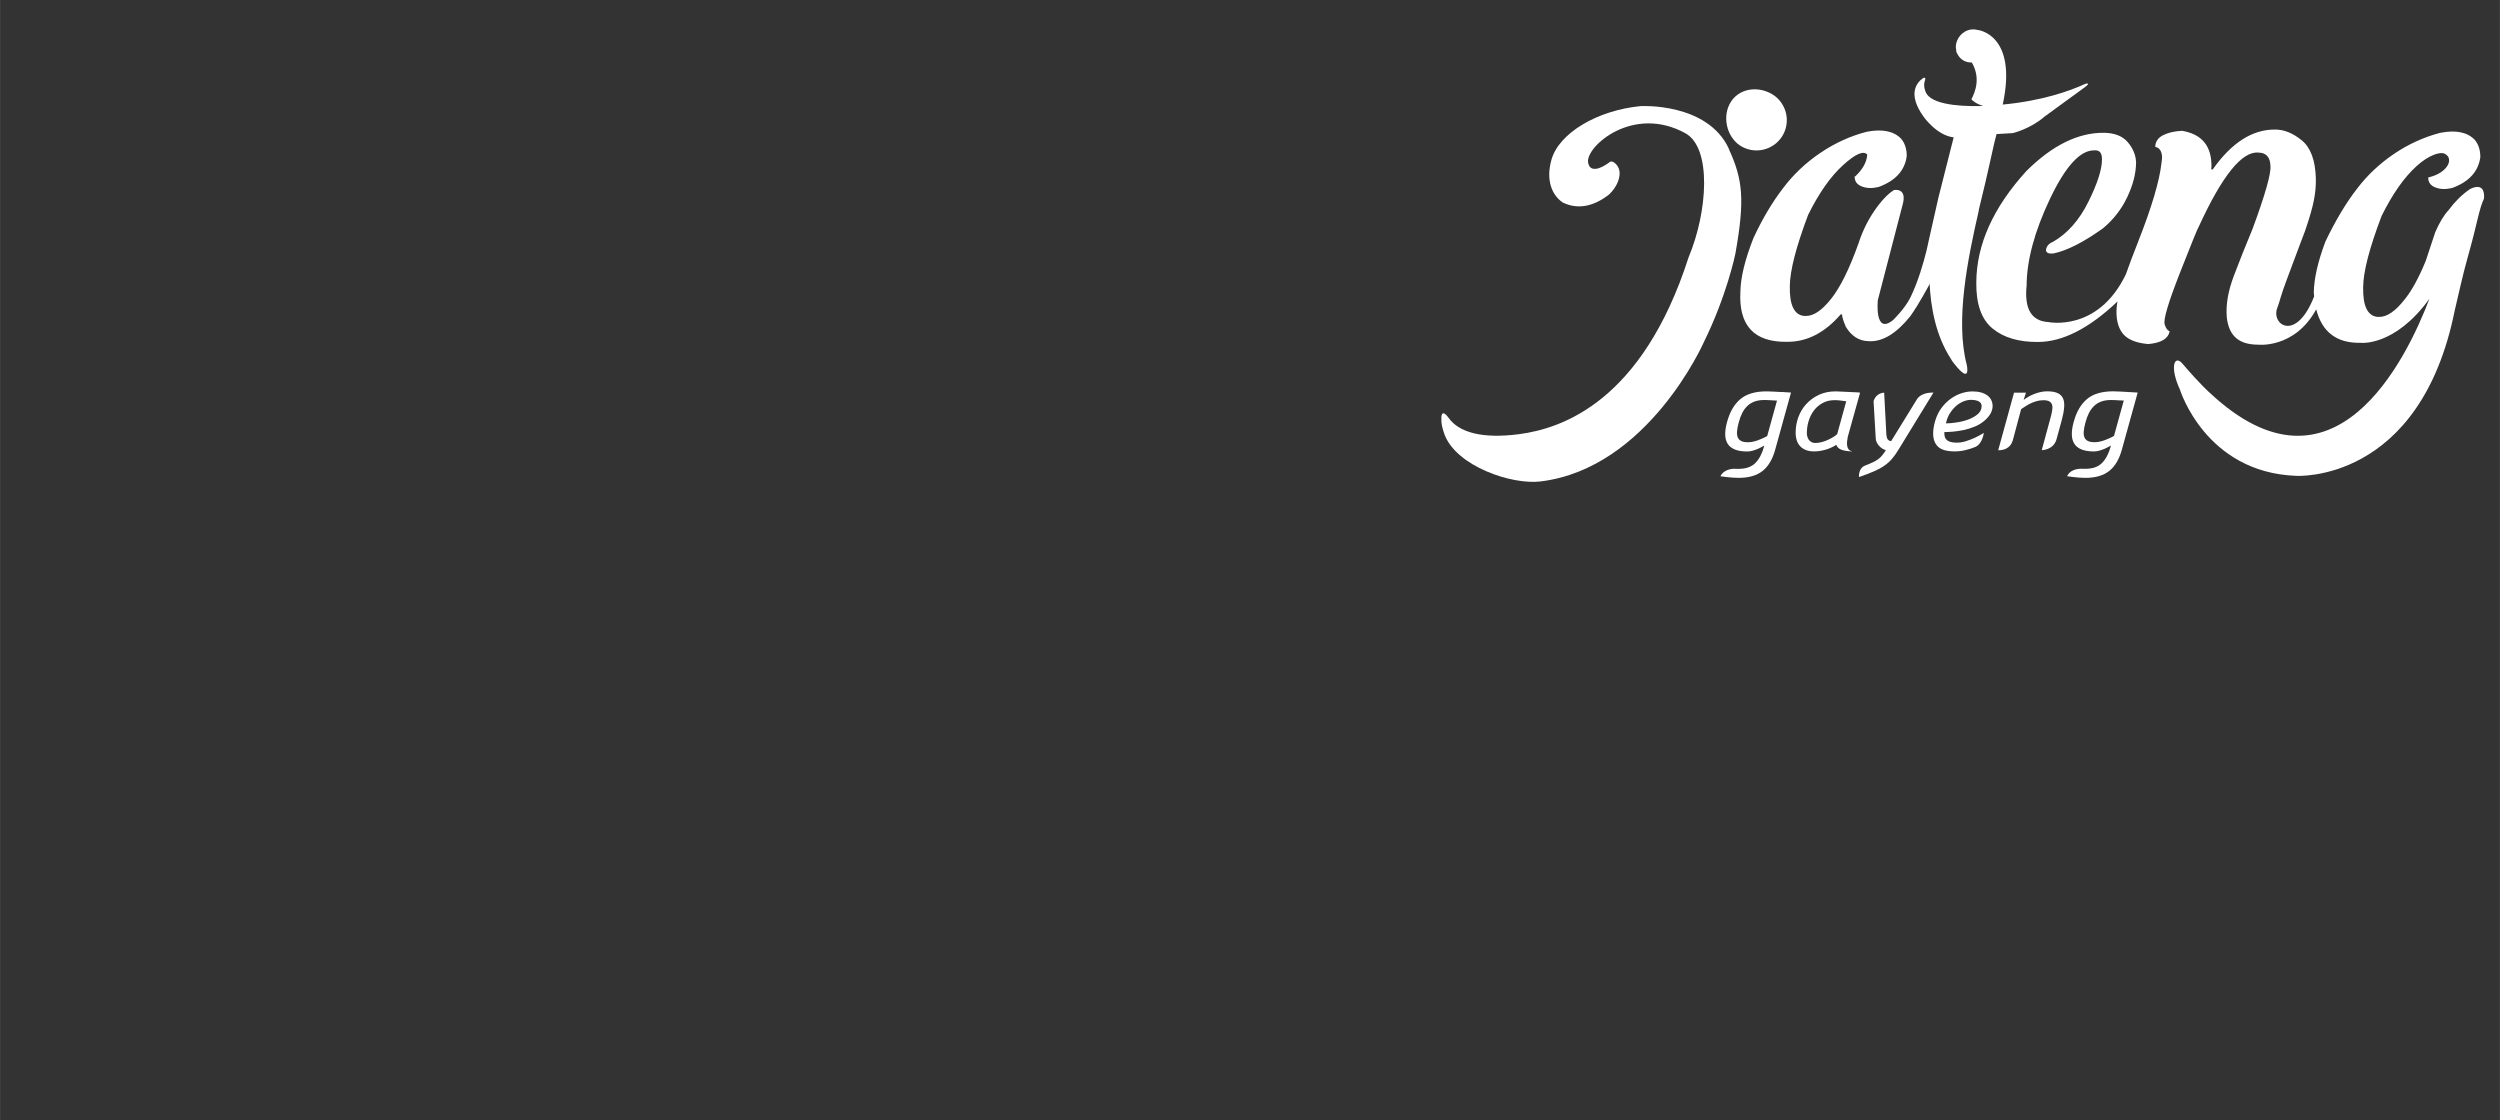 <?xml version="1.0" encoding="UTF-8" standalone="no"?>
<!-- Creator: CorelDRAW X5 -->

<svg
   xml:space="preserve"
   width="203.3mm"
   height="91.106mm"
   style="clip-rule:evenodd;fill-rule:evenodd;image-rendering:optimizeQuality;shape-rendering:geometricPrecision;text-rendering:geometricPrecision"
   viewBox="0 0 20329.999 9111"
   version="1.1"
   id="svg41221"
   sodipodi:docname="Jatenggayeng.svg"
   inkscape:version="1.2.1 (9c6d41e4, 2022-07-14)"
   inkscape:export-filename="jatenggayengv2.svg"
   inkscape:export-xdpi="96"
   inkscape:export-ydpi="96"
   xmlns:inkscape="http://www.inkscape.org/namespaces/inkscape"
   xmlns:sodipodi="http://sodipodi.sourceforge.net/DTD/sodipodi-0.dtd"
   xmlns="http://www.w3.org/2000/svg"
   xmlns:svg="http://www.w3.org/2000/svg"><rect x="0" y="0" width="20329.999" height="9111" fill="#333333" stroke="none"/><sodipodi:namedview
   id="namedview41223"
   pagecolor="#ffffff"
   bordercolor="#000000"
   borderopacity="0.25"
   inkscape:showpageshadow="2"
   inkscape:pageopacity="0.0"
   inkscape:pagecheckerboard="0"
   inkscape:deskcolor="#d1d1d1"
   inkscape:document-units="mm"
   showgrid="false"
   inkscape:zoom="0.57003792"
   inkscape:cx="333.31116"
   inkscape:cy="194.72389"
   inkscape:window-width="1309"
   inkscape:window-height="456"
   inkscape:window-x="0"
   inkscape:window-y="25"
   inkscape:window-maximized="0"
   inkscape:current-layer="Layer_x0020_1"
   showguides="true" />
 <defs
   id="defs41197"><style
     type="text/css"
     id="style41195">
   <![CDATA[
    .fil0 {fill:#943132}
   ]]>
  </style></defs>
 <g
   id="Layer_x0020_1"
   inkscape:label="Layer 1"
   inkscape:groupmode="layer">
  
  
  
  
  
  
  
  
  
  <g
   id="g30805"
   transform="matrix(0.732,0,0,0.732,10010.475,-1024.328)"
   style="fill:#ffffff"><path
     class="fil0"
     d="m 13758.485,3504.402 c -85.501,59.576 -162.178,135.7 -231.132,228.926 -53.507,57.921 -103.155,140.113 -148.939,247.129 l -105.362,317.738 c -77.778,189.208 -156.111,332.632 -235.544,429.718 -102.051,129.633 -195.829,193.621 -281.332,191.966 h -20.41 c -109.773,-12.136 -162.177,-123.013 -157.764,-331.528 1.656,-172.108 70.057,-436.338 205.757,-791.586 120.254,-242.716 249.335,-426.408 386.691,-551.076 137.355,-125.219 262.023,-161.075 309.463,-140.113 111.429,48.543 44.682,211.825 -172.108,263.678 h -6.619 c -1.656,53.508 24.271,90.467 77.779,111.981 53.508,21.514 115.843,23.72 187.554,6.62 187.553,-68.402 291.811,-183.141 313.323,-343.113 0,-80.537 -21.512,-145.63 -63.987,-194.173 -82.192,-83.847 -209.619,-109.222 -381.727,-75.573 -181.485,47.44 -352.491,125.219 -512.462,233.339 -159.973,108.119 -296.777,236.648 -409.309,384.485 -123.564,158.317 -241.611,355.8 -354.696,592.448 -82.192,219.548 -125.219,407.101 -127.977,562.66 1.103,15.445 2.758,29.788 3.861,44.13 -201.345,516.323 -481.572,312.773 -409.308,127.426 29.787,-76.676 33.649,-125.771 110.325,-327.115 76.125,-201.344 161.626,-434.683 199.69,-532.321 100.395,-291.26 121.357,-429.718 118.048,-583.622 -6.067,-198.035 -57.921,-337.596 -155.557,-417.582 -97.64,-79.986 -195.829,-120.255 -295.124,-120.255 -253.196,-2.758 -484.88,145.078 -695.05,443.509 h -15.998 l 2.208,-36.407 c 1.654,-225.616 -107.568,-356.903 -327.115,-393.311 -87.158,4.413 -157.766,21.514 -212.93,50.198 -54.612,28.685 -83.294,71.712 -84.398,127.978 45.784,9.378 70.608,45.233 75.572,107.567 0,23.168 -2.206,47.44 -6.619,73.366 -21.513,198.035 -108.119,489.846 -259.816,874.882 -54.613,138.459 -99.295,257.61 -135.149,359.11 -309.464,647.059 -861.091,531.769 -861.091,531.769 -187.554,-10.481 -268.643,-145.63 -242.165,-404.895 1.654,-281.882 88.259,-603.481 259.815,-964.245 171.558,-360.765 334.84,-540.044 490.399,-538.389 59.574,-6.068 88.261,27.581 87.157,100.396 0,111.429 -50.199,268.091 -151.146,471.09 -100.398,202.999 -231.133,350.836 -391.104,443.509 -49.094,19.858 -75.574,51.301 -79.988,93.777 2.759,30.34 31.445,42.475 84.399,36.407 151.148,-31.994 333.737,-125.22 548.871,-279.124 114.186,-94.328 204.103,-209.067 268.643,-344.216 64.541,-135.149 98.189,-264.23 99.293,-387.794 -3.308,-81.089 -33.649,-155.559 -91.57,-223.961 -57.919,-68.402 -146.18,-103.706 -265.333,-105.361 -286.846,-2.758 -574.245,139.01 -862.195,425.305 -369.039,405.446 -554.386,818.064 -556.04,1237.301 -3.311,239.407 56.817,409.86 179.83,511.359 122.461,101.5 290.708,151.146 504.188,150.043 273.609,0 568.728,-150.043 884.812,-450.128 -4.964,23.168 -7.723,43.027 -8.827,59.024 -10.48,123.565 9.93,220.651 61.781,290.708 51.855,70.057 147.838,111.429 287.952,123.565 143.423,-12.136 222.857,-59.576 237.751,-141.768 -24.272,-9.378 -42.476,-35.304 -55.163,-77.78 -15.447,-53.508 41.372,-244.371 170.453,-573.141 129.081,-328.77 198.586,-499.775 209.619,-513.566 259.265,-565.419 480.468,-839.578 663.056,-820.822 85.502,1.655 129.633,51.301 132.392,148.388 7.721,85.502 -58.473,318.841 -199.138,700.016 -73.367,175.418 -142.32,348.629 -206.86,519.082 -65.093,171.005 -91.02,325.461 -78.883,464.471 23.168,205.757 137.355,301.189 343.112,301.741 0,0 408.205,50.198 650.369,-392.207 v 0 c 64.54,252.645 227.823,376.762 490.949,371.797 0,0 377.865,47.992 766.211,-488.742 -257.057,677.399 -1063.539,2335.041 -2441.505,1042.577 0,0 -99.846,-86.054 -301.74,-322.151 -89.915,-105.361 -145.078,36.407 -27.582,289.053 0,0 281.882,919.564 1289.706,957.074 0,0 1376.864,89.364 1763.555,-1840.782 42.475,-173.763 82.744,-373.452 145.077,-593.552 110.876,-390.553 119.703,-516.324 179.831,-647.611 13.239,-207.964 -163.833,-99.293 -163.833,-99.293 z"
     id="path41200"
     style="fill:#ffffff;stroke-width:0.552" /><path
     class="fil0"
     d="m 5684.307,3033.311 c 165.488,84.951 367.936,19.858 453.438,-145.078 84.951,-165.488 19.859,-367.936 -145.078,-453.438 -165.488,-84.951 -367.936,-44.682 -453.438,120.807 -84.951,165.488 -19.859,392.759 145.078,477.71 z"
     id="path41202"
     style="fill:#ffffff;stroke-width:0.552" /><path
     class="fil0"
     d="m 5532.058,3053.722 c -238.855,-519.082 -982.449,-475.503 -982.449,-475.503 -479.365,46.888 -907.428,298.982 -990.172,597.965 -61.782,222.858 3.31,388.898 125.22,472.193 l 3.861,2.207 c 162.73,77.228 336.493,46.337 512.462,-91.019 l 2.758,-2.758 c 60.127,-59.576 97.087,-124.116 109.774,-190.863 13.791,-72.815 -8.826,-130.184 -65.644,-167.143 -20.962,-10.481 -36.959,-3.309 -46.337,3.862 l -2.758,4.413 -6.619,4.413 v 0 0 c -34.201,23.169 -91.019,59.024 -139.01,63.437 -28.685,2.758 -75.021,-0.552 -86.054,-71.712 -26.478,-177.073 500.327,-643.75 1080.639,-323.806 296.224,163.282 247.681,874.33 36.407,1377.415 -514.117,1600.273 -1402.79,1903.116 -1883.809,1966.002 -410.963,54.06 -667.47,-20.962 -780.553,-178.176 -88.26,-122.461 -82.744,3.31 -82.744,3.31 -1.655,57.921 8.826,104.258 36.407,182.037 135.7,350.284 745.249,557.144 1065.194,517.979 1195.929,-145.078 1812.649,-1543.455 1812.649,-1543.455 258.162,-523.495 351.387,-981.898 352.49,-987.414 106.464,-599.619 83.296,-822.477 -73.366,-1163.383 z"
     id="path41204"
     style="fill:#ffffff;stroke-width:0.552" /><path
     class="fil0"
     d="m 7758.429,4298.194 v -9.929 l 0.55,-0.552 c 0,3.31 0,6.62 -0.55,9.929 z m 547.765,-561.006 v 0 c 115.842,-463.919 158.869,-706.635 199.138,-848.404 l 179.83,-10.481 c 0,0 194.175,-45.234 352.492,-183.141 0,0 257.059,-186.45 449.025,-327.115 49.095,-36.407 32.546,-39.717 32.546,-39.717 -11.032,-4.413 -29.788,3.31 -36.408,6.068 l -1.655,0.552 -0.551,0.552 c -166.04,75.573 -469.987,184.244 -906.876,225.616 168.797,-777.795 -273.056,-827.994 -273.056,-827.994 -3.31,-0.552 -6.068,-1.103 -9.378,-1.655 -19.858,-5.516 -41.372,-7.171 -63.437,-4.965 -99.845,10.481 -178.175,100.948 -174.865,201.896 0.551,10.481 1.653,19.859 3.862,29.788 -0.552,8.826 1.102,17.652 6.067,28.133 0,0 3.31,7.723 10.481,18.204 29.236,56.266 88.26,92.122 156.663,88.812 97.637,168.246 42.475,319.392 -4.413,409.308 10.48,13.239 57.369,53.508 131.287,73.918 -148.94,5.516 -537.286,5.516 -627.752,-133.494 0,0 -49.647,-74.47 -17.653,-157.214 v 0 c 9.379,-37.511 -22.064,-18.755 -23.167,-18.204 -71.161,49.647 -174.867,174.866 4.965,426.96 0,0 146.733,210.722 335.389,230.58 l -171.004,675.744 v 0 0.552 l -98.19,435.786 v 0 0.551 l -33.097,148.388 c -34.202,137.907 -94.329,346.974 -179.831,520.737 -59.575,121.358 -190.312,247.681 -190.312,247.681 -211.825,173.211 -169.902,-221.754 -169.902,-221.754 l 274.16,-1055.264 c 57.921,-199.69 -95.983,-166.592 -95.983,-166.592 v 0 c -55.715,34.753 -114.187,92.122 -175.418,172.66 -95.983,126.323 -168.246,265.885 -217.341,418.686 -100.396,281.882 -201.897,487.639 -303.946,616.168 -102.052,129.081 -195.829,192.518 -281.331,190.863 h -20.411 c -109.774,-12.136 -162.179,-122.461 -157.766,-331.528 1.655,-172.108 69.505,-435.786 203.55,-791.586 120.255,-242.716 249.337,-426.408 386.692,-551.076 137.355,-125.22 227.27,-164.937 269.746,-119.152 -4.413,82.193 -48.543,163.282 -132.39,242.165 h -7.172 c -1.654,53.508 24.271,90.467 77.78,111.981 53.508,21.513 115.842,23.72 187.553,6.62 187.554,-68.402 291.812,-182.589 313.325,-343.113 0,-81.089 -21.513,-145.63 -63.989,-194.725 -82.192,-83.848 -209.619,-109.222 -381.726,-75.573 -181.486,47.44 -352.491,125.219 -512.463,233.338 -159.972,108.119 -296.776,236.097 -409.308,384.485 -123.564,158.869 -235.545,346.974 -336.493,564.867 -93.225,237.751 -141.217,434.683 -143.975,590.242 -21.514,379.52 151.697,566.522 519.082,560.454 219.548,1.655 417.582,-99.845 594.655,-304.498 h 15.996 c -1.654,23.168 12.136,68.954 41.373,137.355 62.333,103.706 146.18,157.214 251.541,159.972 152.802,10.481 307.257,-81.641 464.472,-276.917 100.396,-140.114 214.032,-355.8 214.032,-355.8 v -28.133 c 11.583,289.605 71.711,601.274 236.096,855.575 9.378,17.101 15.447,25.927 15.447,25.927 8.826,11.584 17.101,22.065 24.823,32.546 l 0.551,0.552 v 0 c 190.312,241.061 136.253,7.171 136.253,7.171 -129.081,-492.052 11.032,-1174.416 134.596,-1714.46 z"
     id="path41206"
     style="fill:#ffffff;stroke-width:0.552" /><path
     class="fil0"
     d="m 5957.915,6243.234 c -23.72,13.791 -47.992,25.375 -72.815,34.752 -20.962,9.378 -43.578,17.652 -68.402,24.272 -24.823,7.171 -49.095,10.481 -73.366,10.481 -33.098,0 -59.024,-4.965 -77.228,-14.894 -18.204,-9.929 -30.891,-24.272 -37.511,-43.027 -6.62,-18.755 -8.826,-41.372 -6.068,-68.402 2.758,-27.03 8.826,-57.921 18.204,-93.225 9.929,-39.166 23.168,-74.47 39.166,-105.912 15.997,-31.443 35.304,-57.369 57.921,-78.883 22.617,-21.513 49.647,-37.511 79.986,-48.543 30.891,-11.033 66.747,-16.549 108.119,-16.549 11.584,0 25.375,0.552 41.372,1.103 15.997,1.103 31.443,1.655 45.785,2.758 17.652,1.103 35.304,1.655 52.956,2.758 l -108.671,393.311 z m 159.421,-488.191 v 0 c -29.236,-1.655 -59.024,-3.31 -89.364,-4.965 -30.891,-1.655 -56.266,-2.758 -77.228,-2.758 -126.874,0 -223.961,28.685 -291.811,86.054 -67.85,57.369 -116.945,141.217 -147.285,252.645 -14.342,51.301 -21.514,97.087 -20.962,137.907 0,40.82 8.826,75.021 25.927,103.706 17.1,28.685 44.13,50.198 79.986,65.092 35.856,14.894 82.192,22.617 137.907,22.617 21.514,0 43.579,-3.31 65.092,-9.929 22.065,-6.62 41.372,-13.791 59.024,-21.514 17.652,-8.274 32.546,-15.446 44.13,-22.617 11.584,-6.62 19.307,-10.481 22.617,-11.584 l -4.413,13.791 c -21.514,77.779 -53.508,137.907 -96.535,180.934 -43.027,42.475 -105.361,63.989 -187.554,63.989 -14.342,0 -31.443,0 -50.75,-1.103 -120.255,4.965 -148.388,83.296 -148.388,83.296 22.065,3.31 44.13,6.62 67.299,8.826 19.858,2.207 41.372,4.413 65.644,6.068 23.72,1.655 47.44,2.758 70.057,2.758 111.98,0 200.792,-25.927 265.333,-77.228 64.54,-51.301 111.981,-131.839 141.217,-241.061 l 174.314,-629.407 c -35.304,-1.655 -70.057,-3.861 -104.257,-6.62 z"
     id="path41208"
     style="fill:#ffffff;stroke-width:0.552" /><path
     class="fil0"
     d="m 6733.503,6222.824 c -8.274,8.274 -20.961,18.204 -38.613,29.788 -17.652,11.033 -37.511,21.514 -59.576,31.994 -22.065,10.481 -45.785,18.755 -70.608,25.927 -24.823,6.62 -49.095,10.481 -73.367,10.481 -15.445,0 -29.237,-3.31 -41.371,-9.378 -12.136,-6.62 -22.066,-14.894 -29.788,-25.375 -7.723,-10.481 -13.791,-22.617 -17.101,-35.856 -3.862,-13.239 -5.517,-26.478 -5.517,-39.166 0,-44.682 6.068,-88.812 19.308,-132.391 13.239,-44.13 32.546,-83.296 58.472,-118.048 25.927,-34.752 57.922,-62.334 97.087,-83.847 38.614,-21.514 83.847,-31.994 134.596,-31.994 22.617,0 46.337,1.655 70.057,4.965 23.72,3.31 43.026,6.068 57.92,7.723 l -100.947,366.832 z m 237.201,-463.919 v 0 l -250.991,-11.584 c -70.608,0 -133.494,12.688 -188.657,38.614 -54.611,25.926 -101.499,60.127 -140.665,102.603 -38.614,42.475 -67.851,92.122 -88.26,147.836 -19.859,55.715 -29.788,114.739 -29.236,176.521 0,27.581 4.413,52.956 12.136,77.779 7.723,24.272 19.859,45.785 36.408,63.989 15.997,18.204 36.959,32.546 63.437,43.579 25.926,11.033 57.369,15.997 93.776,15.997 25.927,0 50.75,-2.206 74.47,-6.62 23.721,-4.413 46.336,-9.929 67.85,-17.1 21.514,-7.171 40.821,-14.894 58.473,-23.72 17.652,-8.274 32.546,-17.101 45.233,-25.375 8.274,23.72 25.927,41.372 53.508,52.956 27.03,11.584 66.747,18.204 118.6,19.859 l 1.104,-2.758 c -67.298,-10.481 -57.37,-101.499 -46.889,-150.043 v -4.413 l 137.907,-494.81 -17.652,-2.758 z"
     id="path41210"
     style="fill:#ffffff;stroke-width:0.552" /><path
     class="fil0"
     d="m 7626.589,5825.652 -292.362,474.4 c -15.446,-1.103 -27.582,-6.62 -36.96,-17.652 -8.826,-10.481 -14.342,-30.339 -16.547,-59.576 l -24.272,-461.161 c -100.947,7.723 -117.497,96.535 -117.497,96.535 l 23.721,409.308 c 0,15.446 3.309,30.34 10.48,44.682 6.62,14.342 15.447,27.582 25.927,39.717 10.481,12.136 22.617,22.065 35.856,30.891 13.791,8.274 27.03,14.342 40.821,17.652 -16.549,26.478 -32.547,48.543 -47.992,66.195 -15.445,17.652 -34.201,33.098 -56.817,46.888 -22.065,13.791 -49.095,27.03 -79.986,39.717 -14.893,6.068 -31.443,12.688 -49.646,19.859 -60.127,24.823 -65.092,93.225 -65.092,117.497 l 0.552,8.826 c 63.989,-22.065 118.599,-43.027 163.282,-62.334 44.682,-19.307 83.296,-39.717 115.843,-62.334 32.545,-22.065 61.23,-47.44 86.053,-76.125 24.823,-28.684 49.647,-63.437 74.47,-104.809 l 387.795,-633.269 c -102.603,-1.655 -153.353,35.856 -176.522,63.989 z"
     id="path41212"
     style="fill:#ffffff;stroke-width:0.552" /><path
     class="fil0"
     d="m 7987.906,5990.037 c 20.41,-33.098 44.13,-60.127 69.504,-82.193 25.928,-22.065 52.957,-38.062 81.642,-49.646 28.685,-11.033 55.163,-16.549 79.986,-16.549 37.511,0 66.747,5.516 88.26,17.101 21.514,11.584 31.996,28.685 31.996,50.75 0,35.304 -13.791,65.092 -41.372,89.364 -28.133,24.272 -62.334,44.13 -102.602,59.576 -40.27,15.446 -83.849,26.478 -130.184,33.649 -46.337,7.171 -87.158,11.033 -122.462,11.033 9.377,-42.475 23.72,-80.538 44.681,-113.635 z m 375.107,219.548 v 0 c -33.098,20.41 -66.747,38.614 -100.948,54.059 -29.788,13.791 -62.334,25.927 -97.086,36.959 -34.753,11.033 -68.402,16.549 -102.051,16.549 -30.34,0 -54.06,-2.758 -71.712,-8.826 -17.652,-6.068 -31.442,-13.791 -41.371,-23.168 -9.93,-9.378 -16.549,-20.41 -19.858,-33.098 -3.311,-12.688 -4.965,-25.927 -4.965,-39.717 v -12.688 c 23.168,0 53.507,-1.655 91.019,-4.413 38.062,-3.31 78.331,-8.826 120.805,-17.652 42.476,-8.826 84.951,-22.065 126.875,-39.166 41.924,-17.101 78.331,-39.717 109.774,-67.85 30.892,-27.03 53.508,-54.611 67.3,-81.089 13.79,-27.03 20.961,-54.059 20.41,-81.641 0,-22.065 -4.964,-43.027 -14.342,-62.886 -9.378,-19.859 -23.72,-36.959 -42.475,-51.301 -18.756,-14.342 -41.924,-25.926 -69.506,-33.649 -27.582,-8.275 -60.127,-12.136 -97.638,-12.136 -39.165,0 -79.986,6.62 -121.91,20.41 -41.923,13.791 -82.192,34.201 -120.254,61.782 -38.063,27.581 -72.815,61.782 -103.156,103.154 -30.339,41.372 -54.059,90.467 -70.056,146.733 -14.342,50.198 -21.512,97.087 -20.962,139.562 0.552,61.231 18.756,109.222 55.164,143.423 36.407,34.201 97.638,51.301 184.243,51.301 41.373,0 81.09,-4.965 119.152,-14.342 38.062,-9.378 71.711,-19.859 102.051,-31.994 4.964,-2.207 10.481,-4.413 15.445,-6.62 71.712,-36.959 86.606,-151.146 86.606,-151.146 z"
     id="path41214"
     style="fill:#ffffff;stroke-width:0.552" /><path
     class="fil0"
     d="m 9022.76,5845.51 c 31.995,0 56.265,4.965 71.71,14.894 15.446,9.929 25.377,24.272 29.238,43.027 3.861,18.756 2.757,41.924 -2.759,69.505 -5.516,27.581 -13.238,59.576 -23.719,95.431 l -89.915,332.08 c 0,0 130.735,0.552 164.385,-121.91 l 57.919,-211.274 c 14.344,-54.059 23.17,-100.948 26.478,-141.217 3.31,-40.269 -0.55,-73.367 -12.134,-99.845 -11.584,-26.478 -31.994,-46.337 -60.127,-59.576 -28.686,-13.239 -67.851,-19.859 -118.05,-19.859 -25.926,0 -51.853,3.31 -77.227,9.378 -25.375,6.068 -49.647,13.791 -72.264,23.168 -23.168,9.378 -43.578,19.859 -62.333,30.891 -18.757,11.033 -34.753,22.065 -47.992,31.994 l 25.926,-80.538 h -132.39 l -175.97,639.337 h 19.858 c 36.407,-2.206 113.084,-17.1 140.665,-104.258 l 4.965,-17.652 v 0 l 89.364,-334.286 c 16.548,-11.033 33.648,-22.617 51.3,-33.649 17.653,-11.584 36.409,-22.065 56.818,-31.443 20.41,-9.378 41.373,-17.101 63.99,-23.72 22.064,-6.62 46.336,-9.929 72.263,-9.929 z"
     id="path41216"
     style="fill:#ffffff;stroke-width:0.552" /><path
     class="fil0"
     d="m 9809.381,6242.683 c -23.721,13.791 -47.992,25.375 -72.815,34.752 -20.961,9.378 -43.578,17.652 -68.402,24.272 -24.823,7.171 -49.095,10.481 -73.366,10.481 -33.098,0 -59.024,-4.965 -77.228,-14.894 -18.204,-9.929 -30.891,-24.272 -37.511,-43.027 -6.619,-18.755 -8.825,-41.924 -5.516,-68.402 2.758,-27.03 8.827,-57.921 18.204,-92.674 9.929,-39.166 23.168,-74.47 39.166,-105.912 15.998,-31.443 35.303,-57.369 57.92,-78.883 22.617,-21.513 49.095,-37.511 79.986,-48.543 30.891,-11.033 66.747,-16.549 108.12,-16.549 11.583,0 24.823,0.552 41.372,1.103 15.996,1.103 31.443,1.655 46.335,2.758 17.654,0.552 35.306,1.655 52.956,2.207 l -108.671,393.311 z m 159.42,-488.191 v 0 c -29.236,-1.655 -59.023,-3.31 -89.914,-4.965 -30.892,-1.655 -56.266,-2.758 -77.23,-2.758 -126.874,0 -223.961,28.685 -291.809,86.054 -67.85,57.369 -116.946,141.217 -147.285,252.646 -14.343,51.301 -21.514,97.087 -20.962,137.907 0,40.821 8.826,75.022 26.477,103.706 17.103,28.685 43.58,50.198 79.987,65.092 35.855,14.894 82.193,22.617 137.908,22.617 22.064,0 43.579,-3.31 65.092,-9.929 21.512,-6.62 41.371,-13.791 59.024,-21.514 17.651,-8.274 32.544,-15.445 44.129,-22.617 12.136,-6.619 19.307,-10.481 22.617,-11.584 l -4.412,13.791 c -21.516,77.779 -53.509,137.907 -96.536,180.934 -43.027,43.027 -105.361,63.989 -187.554,63.989 -14.342,0 -31.442,-0.552 -50.749,-1.103 -124.117,5.516 -148.389,83.296 -148.389,83.296 22.065,3.31 44.131,6.62 67.299,8.826 19.859,2.758 41.371,4.965 65.645,6.619 23.719,1.655 47.439,2.758 70.058,2.758 111.978,0 200.791,-25.927 265.331,-77.228 64.539,-51.301 111.98,-131.839 141.218,-241.061 l 174.313,-629.407 c -35.304,-1.655 -70.056,-3.861 -104.258,-6.068 z"
     id="path41218"
     style="fill:#ffffff;stroke-width:0.552" /></g>
 </g>
</svg>
